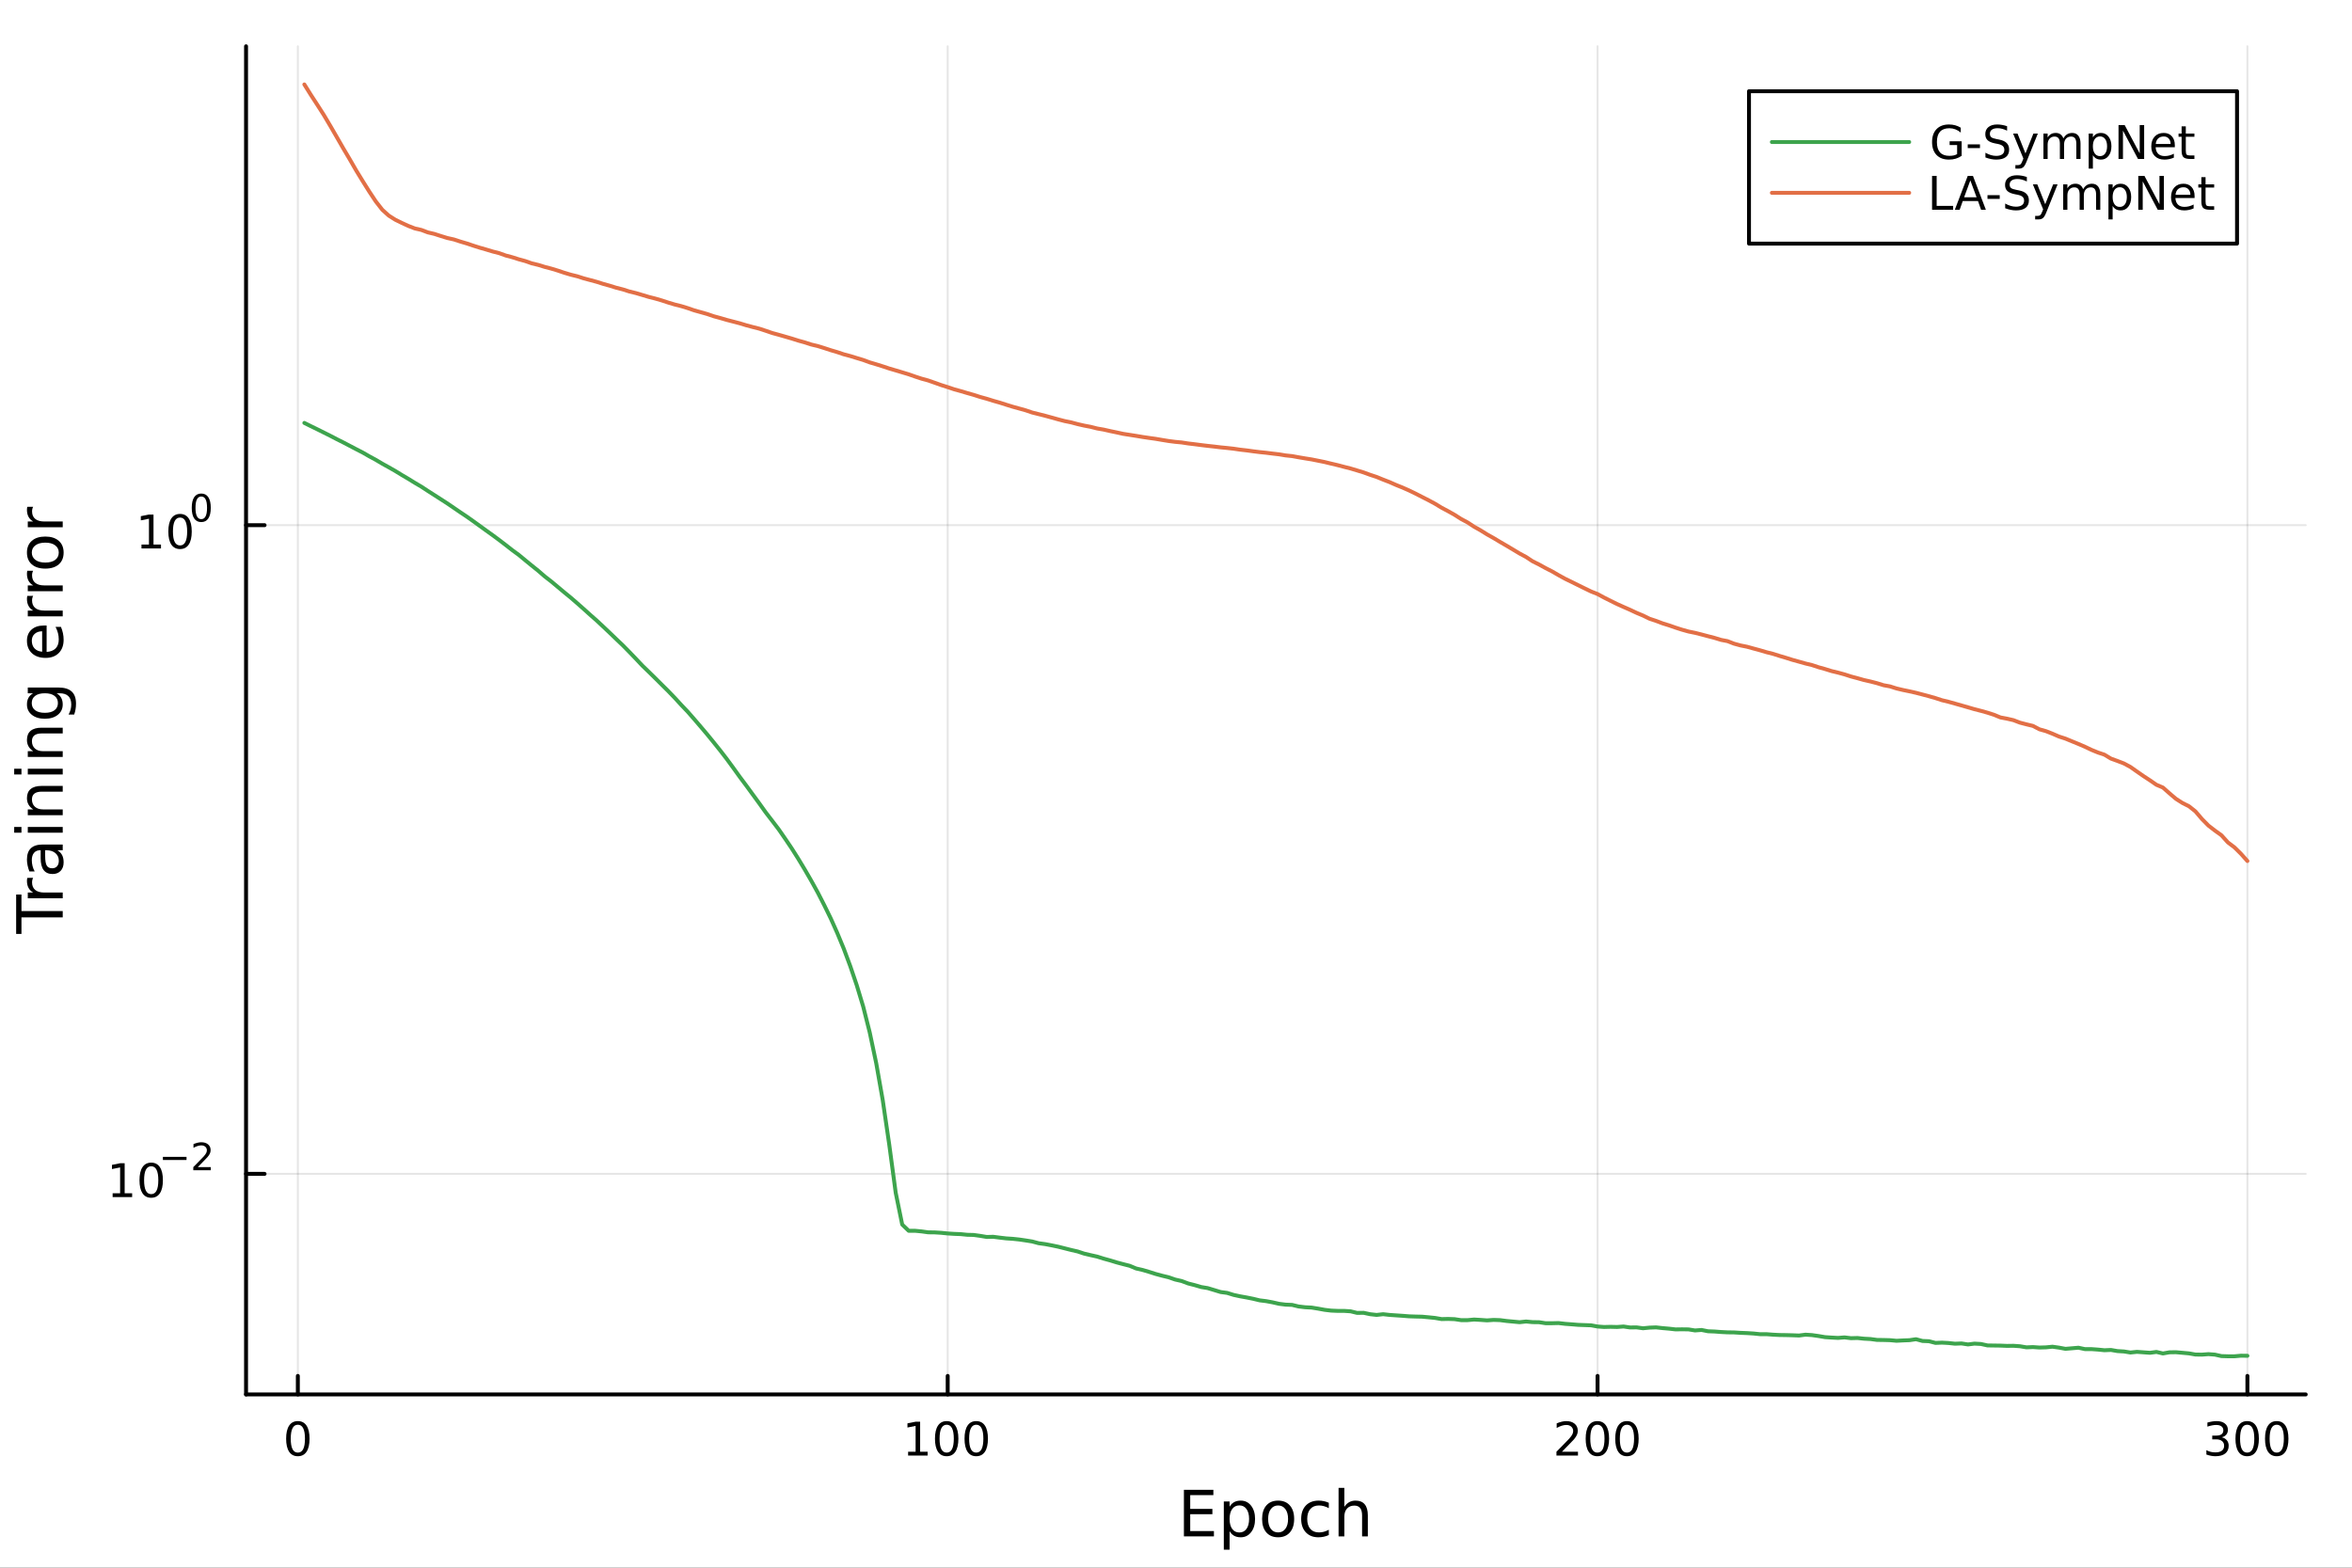<?xml version="1.0" encoding="utf-8"?>
<svg xmlns="http://www.w3.org/2000/svg" xmlns:xlink="http://www.w3.org/1999/xlink" width="600" height="400" viewBox="0 0 2400 1600">
<rect x="0" y="0" width="2400" height="1600" fill="#333333" stroke="none"/>
<defs>
  <clipPath id="clip350">
    <rect x="0" y="0" width="2400" height="1600"/>
  </clipPath>
</defs>
<path clip-path="url(#clip350)" d="M0 1600 L2400 1600 L2400 0 L0 0  Z" fill="#ffffff" fill-rule="evenodd" fill-opacity="1"/>
<defs>
  <clipPath id="clip351">
    <rect x="480" y="0" width="1681" height="1600"/>
  </clipPath>
</defs>
<path clip-path="url(#clip350)" d="M251.071 1423.18 L2352.76 1423.18 L2352.76 47.244 L251.071 47.244  Z" fill="#ffffff" fill-rule="evenodd" fill-opacity="1"/>
<defs>
  <clipPath id="clip352">
    <rect x="251" y="47" width="2103" height="1377"/>
  </clipPath>
</defs>
<polyline clip-path="url(#clip352)" style="stroke:#000000; stroke-linecap:round; stroke-linejoin:round; stroke-width:2; stroke-opacity:0.1; fill:none" points="303.922,1423.18 303.922,47.244 "/>
<polyline clip-path="url(#clip352)" style="stroke:#000000; stroke-linecap:round; stroke-linejoin:round; stroke-width:2; stroke-opacity:0.1; fill:none" points="967.039,1423.18 967.039,47.244 "/>
<polyline clip-path="url(#clip352)" style="stroke:#000000; stroke-linecap:round; stroke-linejoin:round; stroke-width:2; stroke-opacity:0.1; fill:none" points="1630.16,1423.18 1630.16,47.244 "/>
<polyline clip-path="url(#clip352)" style="stroke:#000000; stroke-linecap:round; stroke-linejoin:round; stroke-width:2; stroke-opacity:0.1; fill:none" points="2293.27,1423.18 2293.27,47.244 "/>
<polyline clip-path="url(#clip350)" style="stroke:#000000; stroke-linecap:round; stroke-linejoin:round; stroke-width:4; stroke-opacity:1; fill:none" points="251.071,1423.18 2352.76,1423.18 "/>
<polyline clip-path="url(#clip350)" style="stroke:#000000; stroke-linecap:round; stroke-linejoin:round; stroke-width:4; stroke-opacity:1; fill:none" points="303.922,1423.18 303.922,1404.28 "/>
<polyline clip-path="url(#clip350)" style="stroke:#000000; stroke-linecap:round; stroke-linejoin:round; stroke-width:4; stroke-opacity:1; fill:none" points="967.039,1423.18 967.039,1404.28 "/>
<polyline clip-path="url(#clip350)" style="stroke:#000000; stroke-linecap:round; stroke-linejoin:round; stroke-width:4; stroke-opacity:1; fill:none" points="1630.16,1423.18 1630.16,1404.28 "/>
<polyline clip-path="url(#clip350)" style="stroke:#000000; stroke-linecap:round; stroke-linejoin:round; stroke-width:4; stroke-opacity:1; fill:none" points="2293.27,1423.18 2293.27,1404.28 "/>
<path clip-path="url(#clip350)" d="M303.922 1454.1 Q300.311 1454.1 298.482 1457.66 Q296.676 1461.2 296.676 1468.33 Q296.676 1475.44 298.482 1479.01 Q300.311 1482.55 303.922 1482.55 Q307.556 1482.55 309.362 1479.01 Q311.19 1475.44 311.19 1468.33 Q311.19 1461.2 309.362 1457.66 Q307.556 1454.1 303.922 1454.1 M303.922 1450.39 Q309.732 1450.39 312.787 1455 Q315.866 1459.58 315.866 1468.33 Q315.866 1477.06 312.787 1481.67 Q309.732 1486.25 303.922 1486.25 Q298.112 1486.25 295.033 1481.67 Q291.977 1477.06 291.977 1468.33 Q291.977 1459.58 295.033 1455 Q298.112 1450.39 303.922 1450.39 Z" fill="#000000" fill-rule="nonzero" fill-opacity="1" /><path clip-path="url(#clip350)" d="M926.646 1481.64 L934.285 1481.64 L934.285 1455.28 L925.975 1456.95 L925.975 1452.69 L934.238 1451.02 L938.914 1451.02 L938.914 1481.64 L946.553 1481.64 L946.553 1485.58 L926.646 1485.58 L926.646 1481.64 Z" fill="#000000" fill-rule="nonzero" fill-opacity="1" /><path clip-path="url(#clip350)" d="M965.998 1454.1 Q962.386 1454.1 960.558 1457.66 Q958.752 1461.2 958.752 1468.33 Q958.752 1475.44 960.558 1479.01 Q962.386 1482.55 965.998 1482.55 Q969.632 1482.55 971.437 1479.01 Q973.266 1475.44 973.266 1468.33 Q973.266 1461.2 971.437 1457.66 Q969.632 1454.1 965.998 1454.1 M965.998 1450.39 Q971.808 1450.39 974.863 1455 Q977.942 1459.58 977.942 1468.33 Q977.942 1477.06 974.863 1481.67 Q971.808 1486.25 965.998 1486.25 Q960.187 1486.25 957.109 1481.67 Q954.053 1477.06 954.053 1468.33 Q954.053 1459.58 957.109 1455 Q960.187 1450.39 965.998 1450.39 Z" fill="#000000" fill-rule="nonzero" fill-opacity="1" /><path clip-path="url(#clip350)" d="M996.159 1454.1 Q992.548 1454.1 990.72 1457.66 Q988.914 1461.2 988.914 1468.33 Q988.914 1475.44 990.72 1479.01 Q992.548 1482.55 996.159 1482.55 Q999.794 1482.55 1001.6 1479.01 Q1003.43 1475.44 1003.43 1468.33 Q1003.43 1461.2 1001.6 1457.66 Q999.794 1454.1 996.159 1454.1 M996.159 1450.39 Q1001.97 1450.39 1005.03 1455 Q1008.1 1459.58 1008.1 1468.33 Q1008.1 1477.06 1005.03 1481.67 Q1001.97 1486.25 996.159 1486.25 Q990.349 1486.25 987.271 1481.67 Q984.215 1477.06 984.215 1468.33 Q984.215 1459.58 987.271 1455 Q990.349 1450.39 996.159 1450.39 Z" fill="#000000" fill-rule="nonzero" fill-opacity="1" /><path clip-path="url(#clip350)" d="M1593.85 1481.64 L1610.17 1481.64 L1610.17 1485.58 L1588.22 1485.58 L1588.22 1481.64 Q1590.89 1478.89 1595.47 1474.26 Q1600.08 1469.61 1601.26 1468.27 Q1603.5 1465.74 1604.38 1464.01 Q1605.28 1462.25 1605.28 1460.56 Q1605.28 1457.8 1603.34 1456.07 Q1601.42 1454.33 1598.32 1454.33 Q1596.12 1454.33 1593.66 1455.09 Q1591.23 1455.86 1588.46 1457.41 L1588.46 1452.69 Q1591.28 1451.55 1593.73 1450.97 Q1596.19 1450.39 1598.22 1450.39 Q1603.59 1450.39 1606.79 1453.08 Q1609.98 1455.77 1609.98 1460.26 Q1609.98 1462.39 1609.17 1464.31 Q1608.39 1466.2 1606.28 1468.8 Q1605.7 1469.47 1602.6 1472.69 Q1599.5 1475.88 1593.85 1481.64 Z" fill="#000000" fill-rule="nonzero" fill-opacity="1" /><path clip-path="url(#clip350)" d="M1629.98 1454.1 Q1626.37 1454.1 1624.54 1457.66 Q1622.74 1461.2 1622.74 1468.33 Q1622.74 1475.44 1624.54 1479.01 Q1626.37 1482.55 1629.98 1482.55 Q1633.62 1482.55 1635.42 1479.01 Q1637.25 1475.44 1637.25 1468.33 Q1637.25 1461.2 1635.42 1457.66 Q1633.62 1454.1 1629.98 1454.1 M1629.98 1450.39 Q1635.79 1450.39 1638.85 1455 Q1641.93 1459.58 1641.93 1468.33 Q1641.93 1477.06 1638.85 1481.67 Q1635.79 1486.25 1629.98 1486.25 Q1624.17 1486.25 1621.09 1481.67 Q1618.04 1477.06 1618.04 1468.33 Q1618.04 1459.58 1621.09 1455 Q1624.17 1450.39 1629.98 1450.39 Z" fill="#000000" fill-rule="nonzero" fill-opacity="1" /><path clip-path="url(#clip350)" d="M1660.15 1454.1 Q1656.53 1454.1 1654.71 1457.66 Q1652.9 1461.2 1652.9 1468.33 Q1652.9 1475.44 1654.71 1479.01 Q1656.53 1482.55 1660.15 1482.55 Q1663.78 1482.55 1665.58 1479.01 Q1667.41 1475.44 1667.41 1468.33 Q1667.41 1461.2 1665.58 1457.66 Q1663.78 1454.1 1660.15 1454.1 M1660.15 1450.39 Q1665.96 1450.39 1669.01 1455 Q1672.09 1459.58 1672.09 1468.33 Q1672.09 1477.06 1669.01 1481.67 Q1665.96 1486.25 1660.15 1486.25 Q1654.33 1486.25 1651.26 1481.67 Q1648.2 1477.06 1648.2 1468.33 Q1648.2 1459.58 1651.26 1455 Q1654.33 1450.39 1660.15 1450.39 Z" fill="#000000" fill-rule="nonzero" fill-opacity="1" /><path clip-path="url(#clip350)" d="M2267.04 1466.95 Q2270.39 1467.66 2272.27 1469.93 Q2274.17 1472.2 2274.17 1475.53 Q2274.17 1480.65 2270.65 1483.45 Q2267.13 1486.25 2260.65 1486.25 Q2258.47 1486.25 2256.16 1485.81 Q2253.86 1485.39 2251.41 1484.54 L2251.41 1480.02 Q2253.36 1481.16 2255.67 1481.74 Q2257.99 1482.32 2260.51 1482.32 Q2264.91 1482.32 2267.2 1480.58 Q2269.51 1478.84 2269.51 1475.53 Q2269.51 1472.48 2267.36 1470.77 Q2265.23 1469.03 2261.41 1469.03 L2257.38 1469.03 L2257.38 1465.19 L2261.6 1465.19 Q2265.05 1465.19 2266.87 1463.82 Q2268.7 1462.43 2268.7 1459.84 Q2268.7 1457.18 2266.8 1455.77 Q2264.93 1454.33 2261.41 1454.33 Q2259.49 1454.33 2257.29 1454.75 Q2255.09 1455.16 2252.45 1456.04 L2252.45 1451.88 Q2255.11 1451.14 2257.43 1450.77 Q2259.77 1450.39 2261.83 1450.39 Q2267.15 1450.39 2270.25 1452.83 Q2273.36 1455.23 2273.36 1459.35 Q2273.36 1462.22 2271.71 1464.21 Q2270.07 1466.18 2267.04 1466.95 Z" fill="#000000" fill-rule="nonzero" fill-opacity="1" /><path clip-path="url(#clip350)" d="M2293.03 1454.1 Q2289.42 1454.1 2287.59 1457.66 Q2285.79 1461.2 2285.79 1468.33 Q2285.79 1475.44 2287.59 1479.01 Q2289.42 1482.55 2293.03 1482.55 Q2296.67 1482.55 2298.47 1479.01 Q2300.3 1475.44 2300.3 1468.33 Q2300.3 1461.2 2298.47 1457.66 Q2296.67 1454.1 2293.03 1454.1 M2293.03 1450.39 Q2298.84 1450.39 2301.9 1455 Q2304.98 1459.58 2304.98 1468.33 Q2304.98 1477.06 2301.9 1481.67 Q2298.84 1486.25 2293.03 1486.25 Q2287.22 1486.25 2284.14 1481.67 Q2281.09 1477.06 2281.09 1468.33 Q2281.09 1459.58 2284.14 1455 Q2287.22 1450.39 2293.03 1450.39 Z" fill="#000000" fill-rule="nonzero" fill-opacity="1" /><path clip-path="url(#clip350)" d="M2323.19 1454.1 Q2319.58 1454.1 2317.75 1457.66 Q2315.95 1461.2 2315.95 1468.33 Q2315.95 1475.44 2317.75 1479.01 Q2319.58 1482.55 2323.19 1482.55 Q2326.83 1482.55 2328.63 1479.01 Q2330.46 1475.44 2330.46 1468.33 Q2330.46 1461.2 2328.63 1457.66 Q2326.83 1454.1 2323.19 1454.1 M2323.19 1450.39 Q2329 1450.39 2332.06 1455 Q2335.14 1459.58 2335.14 1468.33 Q2335.14 1477.06 2332.06 1481.67 Q2329 1486.25 2323.19 1486.25 Q2317.38 1486.25 2314.3 1481.67 Q2311.25 1477.06 2311.25 1468.33 Q2311.25 1459.58 2314.3 1455 Q2317.38 1450.39 2323.19 1450.39 Z" fill="#000000" fill-rule="nonzero" fill-opacity="1" /><path clip-path="url(#clip350)" d="M1208.08 1520.52 L1238.13 1520.52 L1238.13 1525.93 L1214.51 1525.93 L1214.51 1540 L1237.14 1540 L1237.14 1545.41 L1214.51 1545.41 L1214.51 1562.63 L1238.7 1562.63 L1238.7 1568.04 L1208.08 1568.04 L1208.08 1520.52 Z" fill="#000000" fill-rule="nonzero" fill-opacity="1" /><path clip-path="url(#clip350)" d="M1254.68 1562.7 L1254.68 1581.6 L1248.79 1581.6 L1248.79 1532.4 L1254.68 1532.4 L1254.68 1537.81 Q1256.53 1534.62 1259.33 1533.1 Q1262.16 1531.54 1266.07 1531.54 Q1272.57 1531.54 1276.61 1536.69 Q1280.68 1541.85 1280.68 1550.25 Q1280.68 1558.65 1276.61 1563.81 Q1272.57 1568.97 1266.07 1568.97 Q1262.16 1568.97 1259.33 1567.44 Q1256.53 1565.88 1254.68 1562.7 M1274.6 1550.25 Q1274.6 1543.79 1271.93 1540.13 Q1269.29 1536.44 1264.64 1536.44 Q1260 1536.44 1257.32 1540.13 Q1254.68 1543.79 1254.68 1550.25 Q1254.68 1556.71 1257.32 1560.4 Q1260 1564.07 1264.64 1564.07 Q1269.29 1564.07 1271.93 1560.4 Q1274.6 1556.71 1274.6 1550.25 Z" fill="#000000" fill-rule="nonzero" fill-opacity="1" /><path clip-path="url(#clip350)" d="M1304.21 1536.5 Q1299.49 1536.5 1296.76 1540.19 Q1294.02 1543.85 1294.02 1550.25 Q1294.02 1556.65 1296.73 1560.34 Q1299.46 1564 1304.21 1564 Q1308.88 1564 1311.62 1560.31 Q1314.36 1556.62 1314.36 1550.25 Q1314.36 1543.92 1311.62 1540.23 Q1308.88 1536.5 1304.21 1536.5 M1304.21 1531.54 Q1311.84 1531.54 1316.2 1536.5 Q1320.57 1541.47 1320.57 1550.25 Q1320.57 1559 1316.2 1564 Q1311.84 1568.97 1304.21 1568.97 Q1296.53 1568.97 1292.17 1564 Q1287.85 1559 1287.85 1550.25 Q1287.85 1541.47 1292.17 1536.5 Q1296.53 1531.54 1304.21 1531.54 Z" fill="#000000" fill-rule="nonzero" fill-opacity="1" /><path clip-path="url(#clip350)" d="M1355.93 1533.76 L1355.93 1539.24 Q1353.44 1537.87 1350.93 1537.2 Q1348.45 1536.5 1345.9 1536.5 Q1340.2 1536.5 1337.05 1540.13 Q1333.9 1543.73 1333.9 1550.25 Q1333.9 1556.78 1337.05 1560.4 Q1340.2 1564 1345.9 1564 Q1348.45 1564 1350.93 1563.33 Q1353.44 1562.63 1355.93 1561.26 L1355.93 1566.68 Q1353.48 1567.82 1350.83 1568.39 Q1348.22 1568.97 1345.26 1568.97 Q1337.21 1568.97 1332.47 1563.91 Q1327.73 1558.85 1327.73 1550.25 Q1327.73 1541.53 1332.5 1536.53 Q1337.31 1531.54 1345.65 1531.54 Q1348.35 1531.54 1350.93 1532.11 Q1353.51 1532.65 1355.93 1533.76 Z" fill="#000000" fill-rule="nonzero" fill-opacity="1" /><path clip-path="url(#clip350)" d="M1395.74 1546.53 L1395.74 1568.04 L1389.89 1568.04 L1389.89 1546.72 Q1389.89 1541.66 1387.91 1539.14 Q1385.94 1536.63 1381.99 1536.63 Q1377.25 1536.63 1374.51 1539.65 Q1371.78 1542.68 1371.78 1547.9 L1371.78 1568.04 L1365.89 1568.04 L1365.89 1518.52 L1371.78 1518.52 L1371.78 1537.93 Q1373.88 1534.72 1376.71 1533.13 Q1379.58 1531.54 1383.3 1531.54 Q1389.44 1531.54 1392.59 1535.36 Q1395.74 1539.14 1395.74 1546.53 Z" fill="#000000" fill-rule="nonzero" fill-opacity="1" /><polyline clip-path="url(#clip352)" style="stroke:#000000; stroke-linecap:round; stroke-linejoin:round; stroke-width:2; stroke-opacity:0.1; fill:none" points="251.071,1198.06 2352.76,1198.06 "/>
<polyline clip-path="url(#clip352)" style="stroke:#000000; stroke-linecap:round; stroke-linejoin:round; stroke-width:2; stroke-opacity:0.1; fill:none" points="251.071,535.987 2352.76,535.987 "/>
<polyline clip-path="url(#clip350)" style="stroke:#000000; stroke-linecap:round; stroke-linejoin:round; stroke-width:4; stroke-opacity:1; fill:none" points="251.071,1423.18 251.071,47.244 "/>
<polyline clip-path="url(#clip350)" style="stroke:#000000; stroke-linecap:round; stroke-linejoin:round; stroke-width:4; stroke-opacity:1; fill:none" points="251.071,1198.06 269.969,1198.06 "/>
<polyline clip-path="url(#clip350)" style="stroke:#000000; stroke-linecap:round; stroke-linejoin:round; stroke-width:4; stroke-opacity:1; fill:none" points="251.071,535.987 269.969,535.987 "/>
<path clip-path="url(#clip350)" d="M114.931 1217.85 L122.57 1217.85 L122.57 1191.49 L114.26 1193.15 L114.26 1188.89 L122.524 1187.23 L127.2 1187.23 L127.2 1217.85 L134.839 1217.85 L134.839 1221.79 L114.931 1221.79 L114.931 1217.85 Z" fill="#000000" fill-rule="nonzero" fill-opacity="1" /><path clip-path="url(#clip350)" d="M154.283 1190.3 Q150.672 1190.3 148.843 1193.87 Q147.038 1197.41 147.038 1204.54 Q147.038 1211.65 148.843 1215.21 Q150.672 1218.75 154.283 1218.75 Q157.917 1218.75 159.723 1215.21 Q161.552 1211.65 161.552 1204.54 Q161.552 1197.41 159.723 1193.87 Q157.917 1190.3 154.283 1190.3 M154.283 1186.6 Q160.093 1186.6 163.149 1191.21 Q166.227 1195.79 166.227 1204.54 Q166.227 1213.27 163.149 1217.87 Q160.093 1222.46 154.283 1222.46 Q148.473 1222.46 145.394 1217.87 Q142.339 1213.27 142.339 1204.54 Q142.339 1195.79 145.394 1191.21 Q148.473 1186.6 154.283 1186.6 Z" fill="#000000" fill-rule="nonzero" fill-opacity="1" /><path clip-path="url(#clip350)" d="M166.227 1180.7 L190.339 1180.7 L190.339 1183.9 L166.227 1183.9 L166.227 1180.7 Z" fill="#000000" fill-rule="nonzero" fill-opacity="1" /><path clip-path="url(#clip350)" d="M201.812 1191.18 L215.071 1191.18 L215.071 1194.38 L197.241 1194.38 L197.241 1191.18 Q199.404 1188.94 203.128 1185.18 Q206.871 1181.4 207.83 1180.31 Q209.655 1178.26 210.369 1176.85 Q211.103 1175.42 211.103 1174.04 Q211.103 1171.81 209.523 1170.4 Q207.962 1168.99 205.442 1168.99 Q203.655 1168.99 201.661 1169.61 Q199.686 1170.23 197.43 1171.49 L197.43 1167.65 Q199.724 1166.73 201.718 1166.26 Q203.711 1165.79 205.366 1165.79 Q209.73 1165.79 212.325 1167.97 Q214.921 1170.15 214.921 1173.8 Q214.921 1175.53 214.263 1177.09 Q213.623 1178.63 211.912 1180.74 Q211.441 1181.29 208.921 1183.9 Q206.401 1186.5 201.812 1191.18 Z" fill="#000000" fill-rule="nonzero" fill-opacity="1" /><path clip-path="url(#clip350)" d="M144.366 555.779 L152.004 555.779 L152.004 529.413 L143.694 531.08 L143.694 526.821 L151.958 525.154 L156.634 525.154 L156.634 555.779 L164.273 555.779 L164.273 559.714 L144.366 559.714 L144.366 555.779 Z" fill="#000000" fill-rule="nonzero" fill-opacity="1" /><path clip-path="url(#clip350)" d="M183.717 528.233 Q180.106 528.233 178.277 531.798 Q176.472 535.339 176.472 542.469 Q176.472 549.575 178.277 553.14 Q180.106 556.682 183.717 556.682 Q187.351 556.682 189.157 553.14 Q190.986 549.575 190.986 542.469 Q190.986 535.339 189.157 531.798 Q187.351 528.233 183.717 528.233 M183.717 524.529 Q189.527 524.529 192.583 529.136 Q195.662 533.719 195.662 542.469 Q195.662 551.196 192.583 555.802 Q189.527 560.385 183.717 560.385 Q177.907 560.385 174.828 555.802 Q171.773 551.196 171.773 542.469 Q171.773 533.719 174.828 529.136 Q177.907 524.529 183.717 524.529 Z" fill="#000000" fill-rule="nonzero" fill-opacity="1" /><path clip-path="url(#clip350)" d="M205.366 506.725 Q202.432 506.725 200.947 509.622 Q199.48 512.499 199.48 518.292 Q199.48 524.066 200.947 526.962 Q202.432 529.84 205.366 529.84 Q208.319 529.84 209.786 526.962 Q211.272 524.066 211.272 518.292 Q211.272 512.499 209.786 509.622 Q208.319 506.725 205.366 506.725 M205.366 503.716 Q210.087 503.716 212.57 507.459 Q215.071 511.183 215.071 518.292 Q215.071 525.383 212.57 529.125 Q210.087 532.849 205.366 532.849 Q200.646 532.849 198.144 529.125 Q195.662 525.383 195.662 518.292 Q195.662 511.183 198.144 507.459 Q200.646 503.716 205.366 503.716 Z" fill="#000000" fill-rule="nonzero" fill-opacity="1" /><path clip-path="url(#clip350)" d="M16.484 953.174 L16.484 912.974 L21.895 912.974 L21.895 929.843 L64.004 929.843 L64.004 936.305 L21.895 936.305 L21.895 953.174 L16.484 953.174 Z" fill="#000000" fill-rule="nonzero" fill-opacity="1" /><path clip-path="url(#clip350)" d="M33.831 895.946 Q33.258 896.933 33.003 898.11 Q32.717 899.256 32.717 900.657 Q32.717 905.622 35.963 908.296 Q39.178 910.937 45.225 910.937 L64.004 910.937 L64.004 916.826 L28.356 916.826 L28.356 910.937 L33.894 910.937 Q30.648 909.091 29.088 906.131 Q27.497 903.171 27.497 898.938 Q27.497 898.333 27.592 897.601 Q27.656 896.869 27.815 895.978 L33.831 895.946 Z" fill="#000000" fill-rule="nonzero" fill-opacity="1" /><path clip-path="url(#clip350)" d="M46.085 873.602 Q46.085 880.7 47.708 883.437 Q49.331 886.175 53.246 886.175 Q56.365 886.175 58.211 884.138 Q60.026 882.069 60.026 878.536 Q60.026 873.666 56.588 870.738 Q53.119 867.778 47.39 867.778 L46.085 867.778 L46.085 873.602 M43.666 861.921 L64.004 861.921 L64.004 867.778 L58.593 867.778 Q61.84 869.783 63.399 872.775 Q64.927 875.767 64.927 880.095 Q64.927 885.57 61.872 888.816 Q58.784 892.031 53.628 892.031 Q47.612 892.031 44.557 888.021 Q41.501 883.979 41.501 875.99 L41.501 867.778 L40.928 867.778 Q36.886 867.778 34.69 870.451 Q32.462 873.093 32.462 877.899 Q32.462 880.955 33.194 883.851 Q33.926 886.748 35.39 889.421 L29.98 889.421 Q28.738 886.207 28.133 883.183 Q27.497 880.159 27.497 877.295 Q27.497 869.56 31.507 865.741 Q35.518 861.921 43.666 861.921 Z" fill="#000000" fill-rule="nonzero" fill-opacity="1" /><path clip-path="url(#clip350)" d="M28.356 849.858 L28.356 844.002 L64.004 844.002 L64.004 849.858 L28.356 849.858 M14.479 849.858 L14.479 844.002 L21.895 844.002 L21.895 849.858 L14.479 849.858 Z" fill="#000000" fill-rule="nonzero" fill-opacity="1" /><path clip-path="url(#clip350)" d="M42.488 802.116 L64.004 802.116 L64.004 807.972 L42.679 807.972 Q37.618 807.972 35.104 809.945 Q32.589 811.919 32.589 815.865 Q32.589 820.608 35.613 823.345 Q38.637 826.082 43.857 826.082 L64.004 826.082 L64.004 831.971 L28.356 831.971 L28.356 826.082 L33.894 826.082 Q30.68 823.982 29.088 821.149 Q27.497 818.284 27.497 814.561 Q27.497 808.418 31.316 805.267 Q35.104 802.116 42.488 802.116 Z" fill="#000000" fill-rule="nonzero" fill-opacity="1" /><path clip-path="url(#clip350)" d="M28.356 790.434 L28.356 784.578 L64.004 784.578 L64.004 790.434 L28.356 790.434 M14.479 790.434 L14.479 784.578 L21.895 784.578 L21.895 790.434 L14.479 790.434 Z" fill="#000000" fill-rule="nonzero" fill-opacity="1" /><path clip-path="url(#clip350)" d="M42.488 742.692 L64.004 742.692 L64.004 748.548 L42.679 748.548 Q37.618 748.548 35.104 750.521 Q32.589 752.495 32.589 756.442 Q32.589 761.184 35.613 763.921 Q38.637 766.659 43.857 766.659 L64.004 766.659 L64.004 772.547 L28.356 772.547 L28.356 766.659 L33.894 766.659 Q30.68 764.558 29.088 761.725 Q27.497 758.861 27.497 755.137 Q27.497 748.994 31.316 745.843 Q35.104 742.692 42.488 742.692 Z" fill="#000000" fill-rule="nonzero" fill-opacity="1" /><path clip-path="url(#clip350)" d="M45.766 707.553 Q39.401 707.553 35.9 710.195 Q32.398 712.805 32.398 717.547 Q32.398 722.258 35.9 724.9 Q39.401 727.509 45.766 727.509 Q52.1 727.509 55.601 724.9 Q59.103 722.258 59.103 717.547 Q59.103 712.805 55.601 710.195 Q52.1 707.553 45.766 707.553 M59.58 701.697 Q68.683 701.697 73.107 705.739 Q77.563 709.781 77.563 718.12 Q77.563 721.207 77.086 723.945 Q76.64 726.682 75.685 729.26 L69.988 729.26 Q71.388 726.682 72.057 724.167 Q72.725 721.653 72.725 719.043 Q72.725 713.282 69.701 710.418 Q66.71 707.553 60.63 707.553 L57.734 707.553 Q60.885 709.367 62.445 712.2 Q64.004 715.033 64.004 718.979 Q64.004 725.536 59.007 729.546 Q54.01 733.557 45.766 733.557 Q37.491 733.557 32.494 729.546 Q27.497 725.536 27.497 718.979 Q27.497 715.033 29.056 712.2 Q30.616 709.367 33.767 707.553 L28.356 707.553 L28.356 701.697 L59.58 701.697 Z" fill="#000000" fill-rule="nonzero" fill-opacity="1" /><path clip-path="url(#clip350)" d="M44.716 638.421 L47.581 638.421 L47.581 665.348 Q53.628 664.966 56.811 661.72 Q59.962 658.442 59.962 652.617 Q59.962 649.243 59.134 646.092 Q58.307 642.909 56.652 639.79 L62.19 639.79 Q63.527 642.941 64.227 646.251 Q64.927 649.561 64.927 652.967 Q64.927 661.497 59.962 666.494 Q54.997 671.459 46.53 671.459 Q37.777 671.459 32.653 666.749 Q27.497 662.006 27.497 653.986 Q27.497 646.792 32.144 642.623 Q36.759 638.421 44.716 638.421 M42.997 644.278 Q38.191 644.342 35.327 646.983 Q32.462 649.593 32.462 653.922 Q32.462 658.823 35.231 661.784 Q38 664.712 43.029 665.157 L42.997 644.278 Z" fill="#000000" fill-rule="nonzero" fill-opacity="1" /><path clip-path="url(#clip350)" d="M33.831 608.152 Q33.258 609.139 33.003 610.317 Q32.717 611.463 32.717 612.863 Q32.717 617.828 35.963 620.502 Q39.178 623.144 45.225 623.144 L64.004 623.144 L64.004 629.032 L28.356 629.032 L28.356 623.144 L33.894 623.144 Q30.648 621.298 29.088 618.338 Q27.497 615.378 27.497 611.144 Q27.497 610.54 27.592 609.808 Q27.656 609.075 27.815 608.184 L33.831 608.152 Z" fill="#000000" fill-rule="nonzero" fill-opacity="1" /><path clip-path="url(#clip350)" d="M33.831 582.499 Q33.258 583.485 33.003 584.663 Q32.717 585.809 32.717 587.209 Q32.717 592.175 35.963 594.848 Q39.178 597.49 45.225 597.49 L64.004 597.49 L64.004 603.378 L28.356 603.378 L28.356 597.49 L33.894 597.49 Q30.648 595.644 29.088 592.684 Q27.497 589.724 27.497 585.491 Q27.497 584.886 27.592 584.154 Q27.656 583.422 27.815 582.53 L33.831 582.499 Z" fill="#000000" fill-rule="nonzero" fill-opacity="1" /><path clip-path="url(#clip350)" d="M32.462 563.974 Q32.462 568.685 36.154 571.422 Q39.815 574.16 46.212 574.16 Q52.609 574.16 56.302 571.454 Q59.962 568.717 59.962 563.974 Q59.962 559.296 56.27 556.558 Q52.578 553.821 46.212 553.821 Q39.878 553.821 36.186 556.558 Q32.462 559.296 32.462 563.974 M27.497 563.974 Q27.497 556.336 32.462 551.975 Q37.427 547.615 46.212 547.615 Q54.965 547.615 59.962 551.975 Q64.927 556.336 64.927 563.974 Q64.927 571.645 59.962 576.006 Q54.965 580.334 46.212 580.334 Q37.427 580.334 32.462 576.006 Q27.497 571.645 27.497 563.974 Z" fill="#000000" fill-rule="nonzero" fill-opacity="1" /><path clip-path="url(#clip350)" d="M33.831 517.25 Q33.258 518.237 33.003 519.415 Q32.717 520.56 32.717 521.961 Q32.717 526.926 35.963 529.6 Q39.178 532.241 45.225 532.241 L64.004 532.241 L64.004 538.13 L28.356 538.13 L28.356 532.241 L33.894 532.241 Q30.648 530.395 29.088 527.435 Q27.497 524.475 27.497 520.242 Q27.497 519.637 27.592 518.905 Q27.656 518.173 27.815 517.282 L33.831 517.25 Z" fill="#000000" fill-rule="nonzero" fill-opacity="1" /><polyline clip-path="url(#clip352)" style="stroke:#3da44d; stroke-linecap:round; stroke-linejoin:round; stroke-width:4; stroke-opacity:1; fill:none" points="310.553,431.639 317.184,434.938 323.815,438.172 330.446,441.48 337.078,444.792 343.709,448.258 350.34,451.576 356.971,455.052 363.602,458.532 370.233,461.93 376.865,465.755 383.496,469.331 390.127,473.27 396.758,476.947 403.389,480.721 410.021,484.793 416.652,488.68 423.283,492.779 429.914,496.678 436.545,501.015 443.176,505.26 449.808,509.518 456.439,513.785 463.07,518.306 469.701,522.847 476.332,527.271 482.963,531.972 489.595,536.761 496.226,541.569 502.857,546.317 509.488,551.228 516.119,556.312 522.75,561.498 529.382,566.358 536.013,571.837 542.644,577.252 549.275,582.588 555.906,588.332 562.538,593.474 569.169,599.025 575.8,604.572 582.431,609.989 589.062,615.741 595.693,621.604 602.325,627.585 608.956,633.409 615.587,639.624 622.218,645.894 628.849,652.291 635.48,658.574 642.112,665.317 648.743,672.211 655.374,679.262 662.005,685.678 668.636,692.187 675.268,698.785 681.899,705.359 688.53,712.248 695.161,719.484 701.792,726.442 708.423,734.032 715.055,741.751 721.686,749.598 728.317,757.733 734.948,766.008 741.579,774.605 748.21,783.65 754.842,792.882 761.473,801.742 768.104,810.828 774.735,819.893 781.366,829.163 787.998,837.778 794.629,846.484 801.26,856.078 807.891,865.921 814.522,876.395 821.153,887.388 827.785,898.853 834.416,910.836 841.047,923.779 847.678,937.286 854.309,952.116 860.94,968.121 867.572,985.932 874.203,1005.46 880.834,1027.39 887.465,1053.68 894.096,1085.08 900.727,1122.69 907.359,1167.96 913.99,1217.37 920.621,1249.81 927.252,1256.16 933.883,1256.16 940.515,1256.81 947.146,1257.73 953.777,1257.81 960.408,1258.22 967.039,1258.89 973.67,1259.31 980.302,1259.56 986.933,1260.24 993.564,1260.41 1000.2,1261.34 1006.83,1262.45 1013.46,1262.28 1020.09,1263.14 1026.72,1263.92 1033.35,1264.35 1039.98,1265.05 1046.61,1266.02 1053.24,1267.08 1059.88,1268.86 1066.51,1269.76 1073.14,1271.03 1079.77,1272.4 1086.4,1274.07 1093.03,1275.75 1099.66,1277.27 1106.29,1279.47 1112.93,1281.03 1119.56,1282.5 1126.19,1284.59 1132.82,1286.4 1139.45,1288.44 1146.08,1290.2 1152.71,1291.88 1159.34,1294.64 1165.97,1296.15 1172.61,1298.12 1179.24,1300.22 1185.87,1302.02 1192.5,1303.61 1199.13,1305.92 1205.76,1307.43 1212.39,1309.92 1219.02,1311.6 1225.66,1313.55 1232.29,1314.65 1238.92,1316.64 1245.55,1318.66 1252.18,1319.55 1258.81,1321.61 1265.44,1323.04 1272.07,1324.22 1278.7,1325.55 1285.34,1327.15 1291.97,1327.96 1298.6,1329.19 1305.23,1330.7 1311.86,1331.53 1318.49,1331.8 1325.12,1333.41 1331.75,1334.19 1338.39,1334.54 1345.02,1335.61 1351.65,1336.83 1358.28,1337.62 1364.91,1337.91 1371.54,1337.91 1378.17,1338.35 1384.8,1339.96 1391.43,1339.88 1398.07,1341.29 1404.7,1342.03 1411.33,1341.29 1417.96,1342.03 1424.59,1342.48 1431.22,1342.93 1437.85,1343.46 1444.48,1343.68 1451.12,1343.83 1457.75,1344.44 1464.38,1345.12 1471.01,1346.27 1477.64,1346.12 1484.27,1346.35 1490.9,1347.35 1497.53,1347.35 1504.16,1346.73 1510.8,1347.12 1517.43,1347.59 1524.06,1347.12 1530.69,1347.35 1537.32,1348.21 1543.95,1348.83 1550.58,1349.46 1557.21,1348.75 1563.84,1349.38 1570.48,1349.46 1577.11,1350.49 1583.74,1350.49 1590.37,1350.33 1597,1351.12 1603.63,1351.6 1610.26,1352.16 1616.89,1352.4 1623.53,1352.64 1630.16,1353.85 1636.79,1354.34 1643.42,1354.17 1650.05,1354.34 1656.68,1353.85 1663.31,1354.83 1669.94,1354.74 1676.57,1355.64 1683.21,1354.99 1689.84,1354.74 1696.47,1355.48 1703.1,1356.05 1709.73,1356.8 1716.36,1356.71 1722.99,1356.8 1729.62,1357.88 1736.26,1357.38 1742.89,1358.71 1749.52,1358.96 1756.15,1359.47 1762.78,1359.81 1769.41,1359.89 1776.04,1360.31 1782.67,1360.57 1789.3,1360.99 1795.94,1361.68 1802.57,1361.68 1809.2,1362.19 1815.83,1362.53 1822.46,1362.62 1829.09,1362.79 1835.72,1363.05 1842.35,1362.19 1848.99,1362.62 1855.62,1363.57 1862.25,1364.7 1868.88,1365.14 1875.51,1365.49 1882.14,1364.97 1888.77,1365.76 1895.4,1365.58 1902.03,1366.29 1908.67,1366.64 1915.3,1367.53 1921.93,1367.62 1928.56,1367.8 1935.19,1368.42 1941.82,1368.06 1948.45,1367.8 1955.08,1366.82 1961.72,1368.6 1968.35,1368.87 1974.98,1370.59 1981.61,1370.32 1988.24,1370.68 1994.87,1371.41 2001.5,1371.14 2008.13,1372.15 2014.76,1371.32 2021.4,1371.69 2028.03,1373.16 2034.66,1373.26 2041.29,1373.35 2047.92,1373.63 2054.55,1373.53 2061.18,1374 2067.81,1375.12 2074.45,1374.84 2081.08,1375.31 2087.71,1375.12 2094.34,1374.47 2100.97,1375.4 2107.6,1376.63 2114.23,1376.07 2120.86,1375.5 2127.49,1376.92 2134.13,1376.92 2140.76,1377.4 2147.39,1378.07 2154.02,1377.78 2160.65,1378.93 2167.28,1379.32 2173.91,1380.39 2180.54,1379.71 2187.18,1380.19 2193.81,1380.68 2200.44,1379.8 2207.07,1381.36 2213.7,1380.19 2220.33,1380.09 2226.96,1380.68 2233.59,1381.27 2240.22,1382.45 2246.86,1382.55 2253.49,1382.05 2260.12,1382.55 2266.75,1384.04 2273.38,1384.24 2280.01,1384.24 2286.64,1383.64 2293.27,1383.74 "/>
<polyline clip-path="url(#clip352)" style="stroke:#e26f46; stroke-linecap:round; stroke-linejoin:round; stroke-width:4; stroke-opacity:1; fill:none" points="310.553,86.186 317.184,96.795 323.815,106.994 330.446,117.36 337.078,128.532 343.709,140.001 350.34,151.532 356.971,162.724 363.602,174.224 370.233,185.053 376.865,195.602 383.496,205.626 390.127,214.109 396.758,220.098 403.389,224.276 410.021,227.525 416.652,230.58 423.283,233.153 429.914,234.664 436.545,237.172 443.176,238.726 449.808,240.873 456.439,242.906 463.07,244.376 469.701,246.535 476.332,248.498 482.963,250.72 489.595,252.82 496.226,254.712 502.857,256.711 509.488,258.411 516.119,260.793 522.75,262.543 529.382,264.654 536.013,266.452 542.644,268.796 549.275,270.381 555.906,272.432 562.538,274.148 569.169,276.162 575.8,278.391 582.431,280.37 589.062,281.992 595.693,284.119 602.325,285.883 608.956,287.669 615.587,289.781 622.218,291.616 628.849,293.684 635.48,295.359 642.112,297.481 648.743,299.093 655.374,301.052 662.005,303.038 668.636,304.715 675.268,306.638 681.899,308.819 688.53,310.799 695.161,312.45 701.792,314.481 708.423,316.785 715.055,318.631 721.686,320.5 728.317,322.777 734.948,324.572 741.579,326.521 748.21,328.232 754.842,329.963 761.473,331.987 768.104,333.765 774.735,335.425 781.366,337.599 787.998,339.877 794.629,341.683 801.26,343.585 807.891,345.513 814.522,347.618 821.153,349.448 827.785,351.612 834.416,353.178 841.047,355.24 847.678,357.413 854.309,359.372 860.94,361.609 867.572,363.373 874.203,365.416 880.834,367.401 887.465,369.856 894.096,371.814 900.727,373.891 907.359,376.09 913.99,378.042 920.621,380.021 927.252,382.028 933.883,384.356 940.515,386.524 947.146,388.323 953.777,390.654 960.408,393.023 967.039,395.116 973.67,397.347 980.302,399.178 986.933,401.143 993.564,403.024 1000.2,405.155 1006.83,406.975 1013.46,409.051 1020.09,410.921 1026.72,413.054 1033.35,415.099 1039.98,416.927 1046.61,418.779 1053.24,421.033 1059.88,422.683 1066.51,424.353 1073.14,426.173 1079.77,428.016 1086.4,429.749 1093.03,431.096 1099.66,432.867 1106.29,434.383 1112.93,435.635 1119.56,437.321 1126.19,438.456 1132.82,439.96 1139.45,441.335 1146.08,442.796 1152.71,443.827 1159.34,444.866 1165.97,445.988 1172.61,446.967 1179.24,447.877 1185.87,449.023 1192.5,450.1 1199.13,450.953 1205.76,451.576 1212.39,452.594 1219.02,453.382 1225.66,454.254 1232.29,455.052 1238.92,455.773 1245.55,456.579 1252.18,457.227 1258.81,457.959 1265.44,458.942 1272.07,459.683 1278.7,460.594 1285.34,461.428 1291.97,462.098 1298.6,462.94 1305.23,463.703 1311.86,464.811 1318.49,465.497 1325.12,466.706 1331.75,467.838 1338.39,468.89 1345.02,470.217 1351.65,471.556 1358.28,473.179 1364.91,474.73 1371.54,476.482 1378.17,478.163 1384.8,480.148 1391.43,482.162 1398.07,484.596 1404.7,486.773 1411.33,489.49 1417.96,492.053 1424.59,494.979 1431.22,497.642 1437.85,500.575 1444.48,503.794 1451.12,507.201 1457.75,510.573 1464.38,514.146 1471.01,518.182 1477.64,521.698 1484.27,525.433 1490.9,529.669 1497.53,533.206 1504.16,537.539 1510.8,541.277 1517.43,545.415 1524.06,549.136 1530.69,553.113 1537.32,556.96 1543.95,560.913 1550.58,564.891 1557.21,568.454 1563.84,572.831 1570.48,576.134 1577.11,579.8 1583.74,583.172 1590.37,587.024 1597,590.674 1603.63,593.894 1610.26,597.186 1616.89,600.447 1623.53,603.67 1630.16,606.279 1636.79,609.872 1643.42,613.196 1650.05,616.476 1656.68,619.456 1663.31,622.37 1669.94,625.476 1676.57,628.25 1683.21,631.487 1689.84,633.686 1696.47,636.201 1703.1,638.259 1709.73,640.566 1716.36,642.688 1722.99,644.543 1729.62,645.894 1736.26,647.562 1742.89,649.327 1749.52,651.036 1756.15,653.081 1762.78,654.355 1769.41,656.937 1776.04,658.739 1782.67,660.064 1789.3,661.906 1795.94,663.687 1802.57,665.663 1809.2,667.316 1815.83,669.431 1822.46,671.398 1829.09,673.484 1835.72,675.323 1842.35,677.185 1848.99,678.787 1855.62,680.983 1862.25,682.824 1868.88,684.885 1875.51,686.476 1882.14,688.287 1888.77,690.429 1895.4,692.187 1902.03,694.071 1908.67,695.555 1915.3,697.269 1921.93,699.331 1928.56,700.539 1935.19,702.649 1941.82,704.224 1948.45,705.588 1955.08,707.08 1961.72,708.821 1968.35,710.584 1974.98,712.488 1981.61,714.661 1988.24,716.251 1994.87,718.107 2001.5,719.988 2008.13,721.894 2014.76,723.826 2021.4,725.521 2028.03,727.369 2034.66,729.511 2041.29,732.234 2047.92,733.476 2054.55,735.01 2061.18,737.554 2067.81,739.276 2074.45,740.873 2081.08,744.344 2087.71,746.225 2094.34,748.824 2100.97,751.707 2107.6,753.847 2114.23,756.589 2120.86,759.301 2127.49,762.149 2134.13,765.315 2140.76,768.022 2147.39,770.242 2154.02,774.236 2160.65,776.649 2167.28,779.199 2173.91,782.768 2180.54,787.433 2187.18,792.046 2193.81,796.383 2200.44,800.964 2207.07,803.762 2213.7,809.645 2220.33,815.289 2226.96,819.514 2233.59,822.831 2240.22,828.088 2246.86,835.857 2253.49,842.582 2260.12,847.707 2266.75,852.464 2273.38,859.784 2280.01,864.794 2286.64,871.334 2293.27,878.755 "/>
<path clip-path="url(#clip350)" d="M1784.69 248.629 L2282.7 248.629 L2282.7 93.109 L1784.69 93.109  Z" fill="#ffffff" fill-rule="evenodd" fill-opacity="1"/>
<polyline clip-path="url(#clip350)" style="stroke:#000000; stroke-linecap:round; stroke-linejoin:round; stroke-width:4; stroke-opacity:1; fill:none" points="1784.69,248.629 2282.7,248.629 2282.7,93.109 1784.69,93.109 1784.69,248.629 "/>
<polyline clip-path="url(#clip350)" style="stroke:#3da44d; stroke-linecap:round; stroke-linejoin:round; stroke-width:4; stroke-opacity:1; fill:none" points="1808.04,144.949 1948.15,144.949 "/>
<path clip-path="url(#clip350)" d="M1997.06 157.298 L1997.06 148.016 L1989.42 148.016 L1989.42 144.173 L2001.69 144.173 L2001.69 159.011 Q1998.98 160.932 1995.71 161.928 Q1992.45 162.9 1988.75 162.9 Q1980.65 162.9 1976.06 158.178 Q1971.5 153.432 1971.5 144.983 Q1971.5 136.511 1976.06 131.789 Q1980.65 127.044 1988.75 127.044 Q1992.13 127.044 1995.16 127.877 Q1998.21 128.71 2000.78 130.331 L2000.78 135.307 Q1998.19 133.108 1995.28 131.997 Q1992.36 130.886 1989.14 130.886 Q1982.8 130.886 1979.6 134.428 Q1976.43 137.969 1976.43 144.983 Q1976.43 151.974 1979.6 155.516 Q1982.8 159.057 1989.14 159.057 Q1991.62 159.057 1993.56 158.641 Q1995.51 158.201 1997.06 157.298 Z" fill="#000000" fill-rule="nonzero" fill-opacity="1" /><path clip-path="url(#clip350)" d="M2007.89 147.344 L2020.37 147.344 L2020.37 151.141 L2007.89 151.141 L2007.89 147.344 Z" fill="#000000" fill-rule="nonzero" fill-opacity="1" /><path clip-path="url(#clip350)" d="M2048.05 128.803 L2048.05 133.363 Q2045.39 132.09 2043.03 131.465 Q2040.67 130.84 2038.47 130.84 Q2034.65 130.84 2032.57 132.321 Q2030.51 133.803 2030.51 136.534 Q2030.51 138.826 2031.87 140.007 Q2033.26 141.164 2037.1 141.882 L2039.93 142.46 Q2045.16 143.456 2047.64 145.979 Q2050.14 148.479 2050.14 152.692 Q2050.14 157.715 2046.76 160.307 Q2043.4 162.9 2036.9 162.9 Q2034.44 162.9 2031.66 162.344 Q2028.91 161.789 2025.95 160.701 L2025.95 155.886 Q2028.79 157.483 2031.52 158.293 Q2034.26 159.104 2036.9 159.104 Q2040.9 159.104 2043.08 157.53 Q2045.25 155.956 2045.25 153.039 Q2045.25 150.493 2043.68 149.057 Q2042.13 147.622 2038.56 146.905 L2035.71 146.349 Q2030.48 145.307 2028.15 143.085 Q2025.81 140.863 2025.81 136.905 Q2025.81 132.321 2029.02 129.682 Q2032.27 127.044 2037.94 127.044 Q2040.37 127.044 2042.89 127.483 Q2045.41 127.923 2048.05 128.803 Z" fill="#000000" fill-rule="nonzero" fill-opacity="1" /><path clip-path="url(#clip350)" d="M2068.03 164.636 Q2066.22 169.266 2064.51 170.678 Q2062.8 172.09 2059.93 172.09 L2056.52 172.09 L2056.52 168.525 L2059.02 168.525 Q2060.78 168.525 2061.76 167.692 Q2062.73 166.858 2063.91 163.756 L2064.67 161.812 L2054.19 136.303 L2058.7 136.303 L2066.8 156.581 L2074.9 136.303 L2079.42 136.303 L2068.03 164.636 Z" fill="#000000" fill-rule="nonzero" fill-opacity="1" /><path clip-path="url(#clip350)" d="M2105.48 141.28 Q2107.08 138.409 2109.3 137.044 Q2111.52 135.678 2114.53 135.678 Q2118.58 135.678 2120.78 138.525 Q2122.98 141.349 2122.98 146.581 L2122.98 162.229 L2118.7 162.229 L2118.7 146.719 Q2118.7 142.993 2117.38 141.187 Q2116.06 139.382 2113.35 139.382 Q2110.04 139.382 2108.12 141.581 Q2106.2 143.78 2106.2 147.576 L2106.2 162.229 L2101.92 162.229 L2101.92 146.719 Q2101.92 142.969 2100.6 141.187 Q2099.28 139.382 2096.52 139.382 Q2093.26 139.382 2091.34 141.604 Q2089.42 143.803 2089.42 147.576 L2089.42 162.229 L2085.14 162.229 L2085.14 136.303 L2089.42 136.303 L2089.42 140.331 Q2090.88 137.946 2092.91 136.812 Q2094.95 135.678 2097.75 135.678 Q2100.58 135.678 2102.54 137.113 Q2104.53 138.548 2105.48 141.28 Z" fill="#000000" fill-rule="nonzero" fill-opacity="1" /><path clip-path="url(#clip350)" d="M2135.6 158.34 L2135.6 172.09 L2131.32 172.09 L2131.32 136.303 L2135.6 136.303 L2135.6 140.238 Q2136.94 137.923 2138.98 136.812 Q2141.04 135.678 2143.89 135.678 Q2148.61 135.678 2151.55 139.428 Q2154.51 143.178 2154.51 149.289 Q2154.51 155.4 2151.55 159.15 Q2148.61 162.9 2143.89 162.9 Q2141.04 162.9 2138.98 161.789 Q2136.94 160.655 2135.6 158.34 M2150.09 149.289 Q2150.09 144.59 2148.14 141.928 Q2146.22 139.243 2142.84 139.243 Q2139.46 139.243 2137.52 141.928 Q2135.6 144.59 2135.6 149.289 Q2135.6 153.988 2137.52 156.673 Q2139.46 159.335 2142.84 159.335 Q2146.22 159.335 2148.14 156.673 Q2150.09 153.988 2150.09 149.289 Z" fill="#000000" fill-rule="nonzero" fill-opacity="1" /><path clip-path="url(#clip350)" d="M2161.76 127.669 L2168.05 127.669 L2183.38 156.581 L2183.38 127.669 L2187.91 127.669 L2187.91 162.229 L2181.62 162.229 L2166.29 133.317 L2166.29 162.229 L2161.76 162.229 L2161.76 127.669 Z" fill="#000000" fill-rule="nonzero" fill-opacity="1" /><path clip-path="url(#clip350)" d="M2219.21 148.201 L2219.21 150.284 L2199.63 150.284 Q2199.9 154.682 2202.26 156.997 Q2204.65 159.289 2208.89 159.289 Q2211.34 159.289 2213.63 158.687 Q2215.95 158.085 2218.21 156.881 L2218.21 160.909 Q2215.92 161.881 2213.51 162.391 Q2211.11 162.9 2208.63 162.9 Q2202.43 162.9 2198.79 159.289 Q2195.18 155.678 2195.18 149.52 Q2195.18 143.155 2198.61 139.428 Q2202.06 135.678 2207.89 135.678 Q2213.12 135.678 2216.15 139.057 Q2219.21 142.414 2219.21 148.201 M2214.95 146.951 Q2214.9 143.456 2212.98 141.372 Q2211.08 139.289 2207.94 139.289 Q2204.37 139.289 2202.22 141.303 Q2200.09 143.317 2199.76 146.974 L2214.95 146.951 Z" fill="#000000" fill-rule="nonzero" fill-opacity="1" /><path clip-path="url(#clip350)" d="M2230.41 128.942 L2230.41 136.303 L2239.19 136.303 L2239.19 139.613 L2230.41 139.613 L2230.41 153.687 Q2230.41 156.858 2231.27 157.761 Q2232.15 158.664 2234.81 158.664 L2239.19 158.664 L2239.19 162.229 L2234.81 162.229 Q2229.88 162.229 2228.01 160.4 Q2226.13 158.548 2226.13 153.687 L2226.13 139.613 L2223.01 139.613 L2223.01 136.303 L2226.13 136.303 L2226.13 128.942 L2230.41 128.942 Z" fill="#000000" fill-rule="nonzero" fill-opacity="1" /><polyline clip-path="url(#clip350)" style="stroke:#e26f46; stroke-linecap:round; stroke-linejoin:round; stroke-width:4; stroke-opacity:1; fill:none" points="1808.04,196.789 1948.15,196.789 "/>
<path clip-path="url(#clip350)" d="M1971.5 179.509 L1976.18 179.509 L1976.18 210.133 L1993.01 210.133 L1993.01 214.069 L1971.5 214.069 L1971.5 179.509 Z" fill="#000000" fill-rule="nonzero" fill-opacity="1" /><path clip-path="url(#clip350)" d="M2010.55 184.115 L2004.21 201.314 L2016.92 201.314 L2010.55 184.115 M2007.91 179.509 L2013.21 179.509 L2026.39 214.069 L2021.52 214.069 L2018.38 205.203 L2002.8 205.203 L1999.65 214.069 L1994.72 214.069 L2007.91 179.509 Z" fill="#000000" fill-rule="nonzero" fill-opacity="1" /><path clip-path="url(#clip350)" d="M2028.05 199.184 L2040.53 199.184 L2040.53 202.981 L2028.05 202.981 L2028.05 199.184 Z" fill="#000000" fill-rule="nonzero" fill-opacity="1" /><path clip-path="url(#clip350)" d="M2068.21 180.643 L2068.21 185.203 Q2065.55 183.93 2063.19 183.305 Q2060.83 182.68 2058.63 182.68 Q2054.81 182.68 2052.73 184.161 Q2050.67 185.643 2050.67 188.374 Q2050.67 190.666 2052.03 191.847 Q2053.42 193.004 2057.27 193.722 L2060.09 194.3 Q2065.32 195.296 2067.8 197.819 Q2070.3 200.319 2070.3 204.532 Q2070.3 209.555 2066.92 212.147 Q2063.56 214.74 2057.06 214.74 Q2054.6 214.74 2051.83 214.184 Q2049.07 213.629 2046.11 212.541 L2046.11 207.726 Q2048.96 209.323 2051.69 210.133 Q2054.42 210.944 2057.06 210.944 Q2061.06 210.944 2063.24 209.37 Q2065.41 207.796 2065.41 204.879 Q2065.41 202.333 2063.84 200.897 Q2062.29 199.462 2058.72 198.745 L2055.88 198.189 Q2050.65 197.147 2048.31 194.925 Q2045.97 192.703 2045.97 188.745 Q2045.97 184.161 2049.19 181.522 Q2052.43 178.884 2058.1 178.884 Q2060.53 178.884 2063.05 179.323 Q2065.58 179.763 2068.21 180.643 Z" fill="#000000" fill-rule="nonzero" fill-opacity="1" /><path clip-path="url(#clip350)" d="M2088.19 216.476 Q2086.39 221.106 2084.67 222.518 Q2082.96 223.93 2080.09 223.93 L2076.69 223.93 L2076.69 220.365 L2079.19 220.365 Q2080.95 220.365 2081.92 219.532 Q2082.89 218.698 2084.07 215.596 L2084.83 213.652 L2074.35 188.143 L2078.86 188.143 L2086.96 208.421 L2095.07 188.143 L2099.58 188.143 L2088.19 216.476 Z" fill="#000000" fill-rule="nonzero" fill-opacity="1" /><path clip-path="url(#clip350)" d="M2125.64 193.12 Q2127.24 190.249 2129.46 188.884 Q2131.69 187.518 2134.7 187.518 Q2138.75 187.518 2140.95 190.365 Q2143.14 193.189 2143.14 198.421 L2143.14 214.069 L2138.86 214.069 L2138.86 198.559 Q2138.86 194.833 2137.54 193.027 Q2136.22 191.222 2133.52 191.222 Q2130.2 191.222 2128.28 193.421 Q2126.36 195.62 2126.36 199.416 L2126.36 214.069 L2122.08 214.069 L2122.08 198.559 Q2122.08 194.809 2120.76 193.027 Q2119.44 191.222 2116.69 191.222 Q2113.42 191.222 2111.5 193.444 Q2109.58 195.643 2109.58 199.416 L2109.58 214.069 L2105.3 214.069 L2105.3 188.143 L2109.58 188.143 L2109.58 192.171 Q2111.04 189.786 2113.08 188.652 Q2115.11 187.518 2117.91 187.518 Q2120.74 187.518 2122.7 188.953 Q2124.7 190.388 2125.64 193.12 Z" fill="#000000" fill-rule="nonzero" fill-opacity="1" /><path clip-path="url(#clip350)" d="M2155.76 210.18 L2155.76 223.93 L2151.48 223.93 L2151.48 188.143 L2155.76 188.143 L2155.76 192.078 Q2157.1 189.763 2159.14 188.652 Q2161.2 187.518 2164.05 187.518 Q2168.77 187.518 2171.71 191.268 Q2174.67 195.018 2174.67 201.129 Q2174.67 207.24 2171.71 210.99 Q2168.77 214.74 2164.05 214.74 Q2161.2 214.74 2159.14 213.629 Q2157.1 212.495 2155.76 210.18 M2170.25 201.129 Q2170.25 196.43 2168.31 193.768 Q2166.39 191.083 2163.01 191.083 Q2159.63 191.083 2157.68 193.768 Q2155.76 196.43 2155.76 201.129 Q2155.76 205.828 2157.68 208.513 Q2159.63 211.175 2163.01 211.175 Q2166.39 211.175 2168.31 208.513 Q2170.25 205.828 2170.25 201.129 Z" fill="#000000" fill-rule="nonzero" fill-opacity="1" /><path clip-path="url(#clip350)" d="M2181.92 179.509 L2188.21 179.509 L2203.54 208.421 L2203.54 179.509 L2208.07 179.509 L2208.07 214.069 L2201.78 214.069 L2186.45 185.157 L2186.45 214.069 L2181.92 214.069 L2181.92 179.509 Z" fill="#000000" fill-rule="nonzero" fill-opacity="1" /><path clip-path="url(#clip350)" d="M2239.37 200.041 L2239.37 202.124 L2219.79 202.124 Q2220.07 206.522 2222.43 208.837 Q2224.81 211.129 2229.05 211.129 Q2231.5 211.129 2233.79 210.527 Q2236.11 209.925 2238.38 208.721 L2238.38 212.749 Q2236.08 213.721 2233.68 214.231 Q2231.27 214.74 2228.79 214.74 Q2222.59 214.74 2218.95 211.129 Q2215.34 207.518 2215.34 201.36 Q2215.34 194.995 2218.77 191.268 Q2222.22 187.518 2228.05 187.518 Q2233.28 187.518 2236.32 190.897 Q2239.37 194.254 2239.37 200.041 M2235.11 198.791 Q2235.07 195.296 2233.14 193.212 Q2231.25 191.129 2228.1 191.129 Q2224.53 191.129 2222.38 193.143 Q2220.25 195.157 2219.93 198.814 L2235.11 198.791 Z" fill="#000000" fill-rule="nonzero" fill-opacity="1" /><path clip-path="url(#clip350)" d="M2250.57 180.782 L2250.57 188.143 L2259.35 188.143 L2259.35 191.453 L2250.57 191.453 L2250.57 205.527 Q2250.57 208.698 2251.43 209.601 Q2252.31 210.504 2254.97 210.504 L2259.35 210.504 L2259.35 214.069 L2254.97 214.069 Q2250.04 214.069 2248.17 212.24 Q2246.29 210.388 2246.29 205.527 L2246.29 191.453 L2243.17 191.453 L2243.17 188.143 L2246.29 188.143 L2246.29 180.782 L2250.57 180.782 Z" fill="#000000" fill-rule="nonzero" fill-opacity="1" /></svg>

